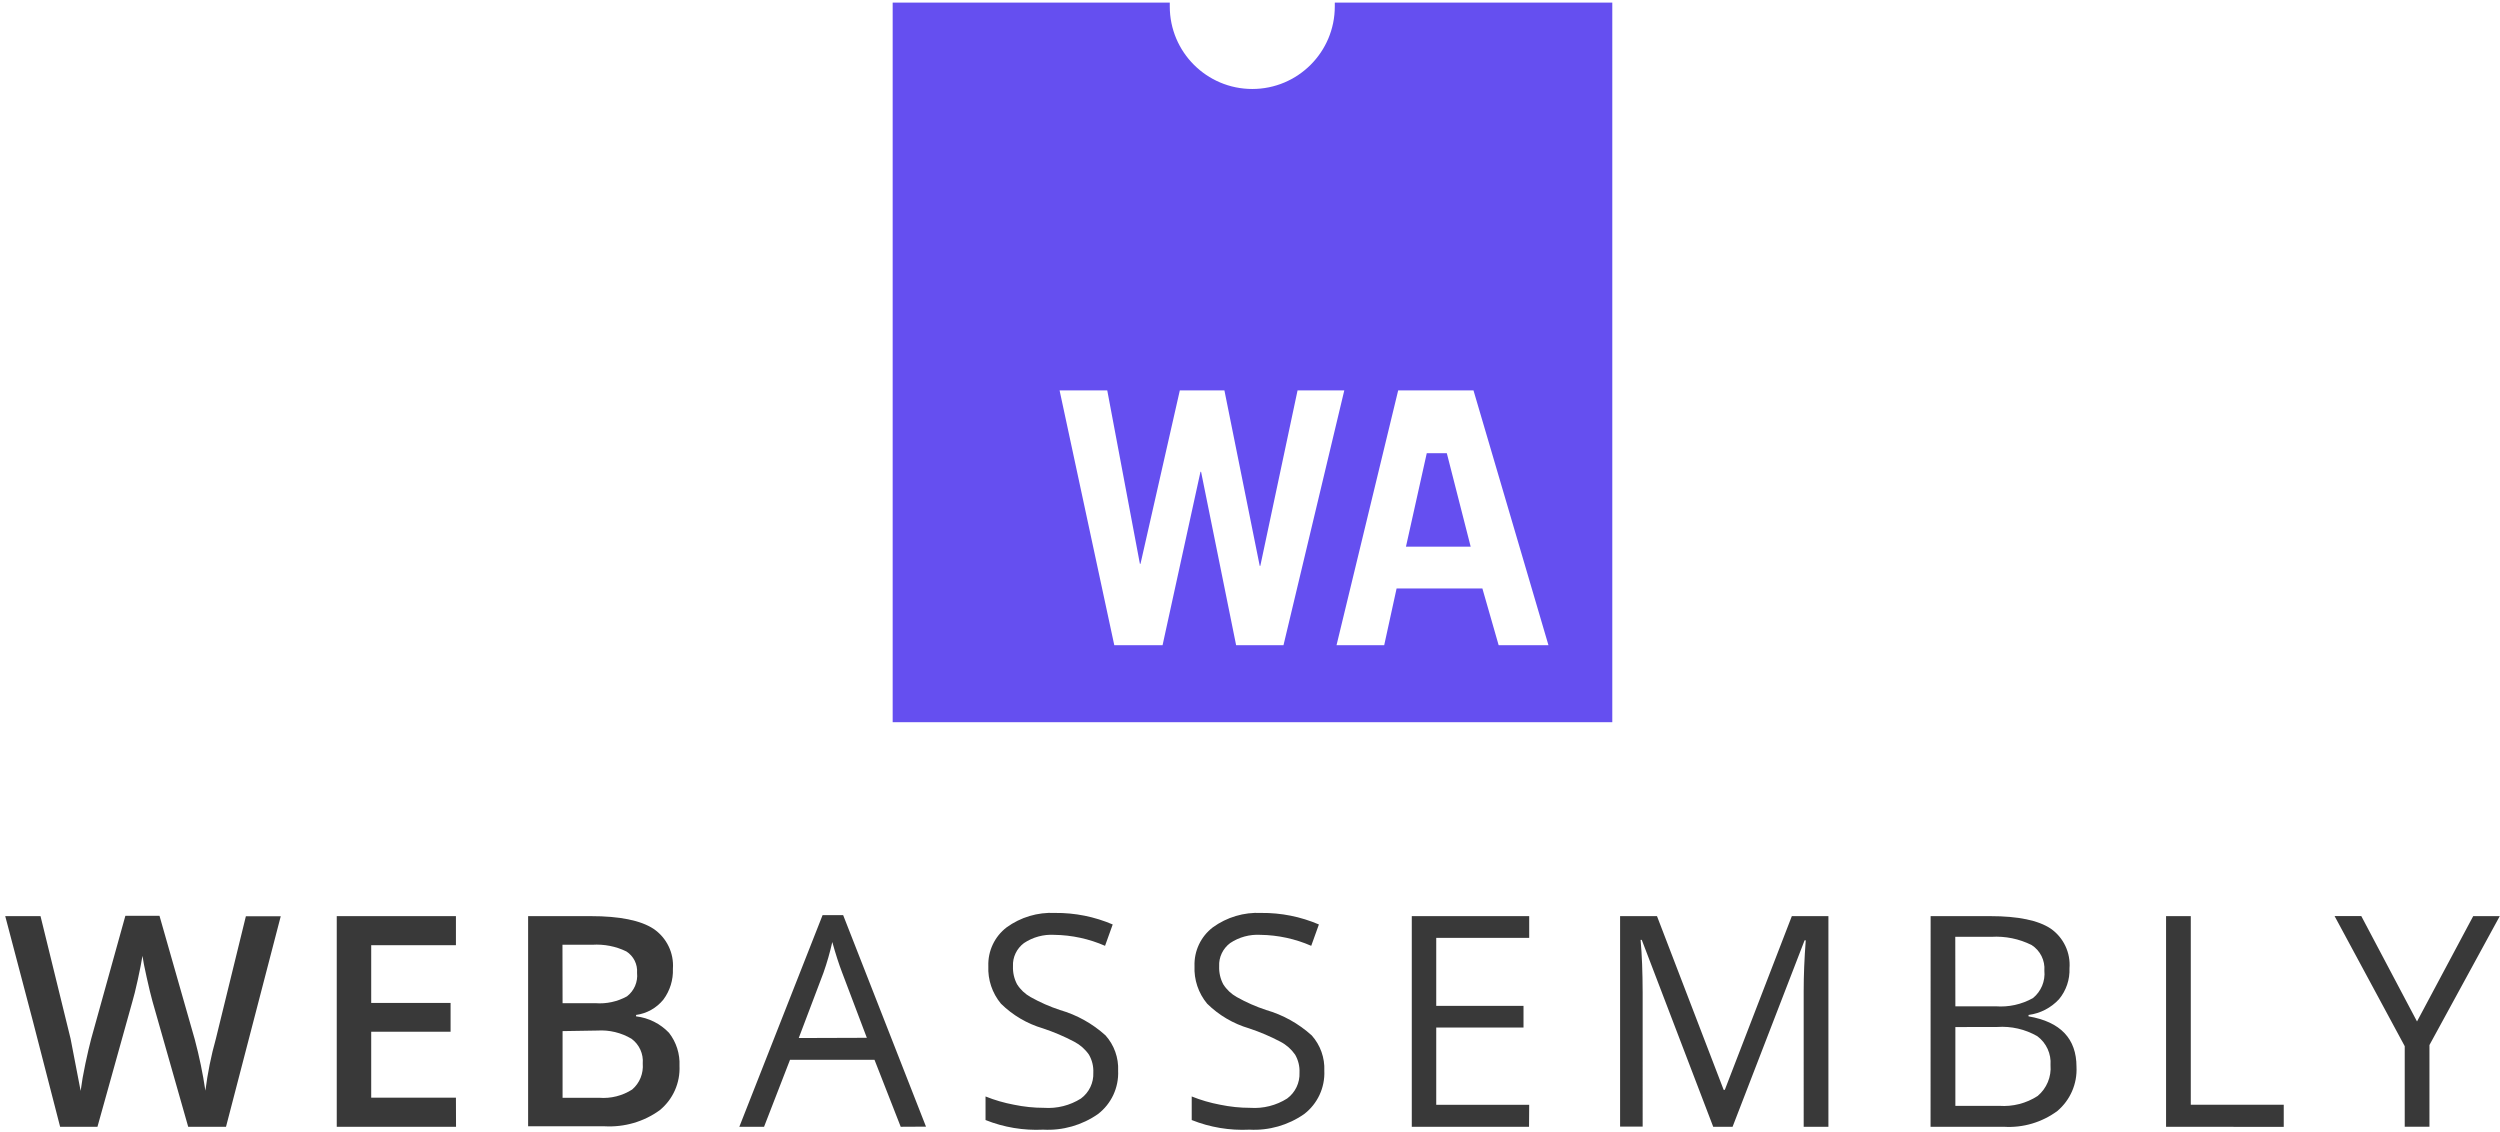<?xml version="1.0" encoding="utf-8"?>
<!-- Generator: Adobe Illustrator 16.0.3, SVG Export Plug-In . SVG Version: 6.00 Build 0)  -->
<!DOCTYPE svg PUBLIC "-//W3C//DTD SVG 1.1//EN" "http://www.w3.org/Graphics/SVG/1.1/DTD/svg11.dtd">
<svg version="1.1" id="Layer_1" xmlns="http://www.w3.org/2000/svg" xmlns:xlink="http://www.w3.org/1999/xlink" x="0px" y="0px"
	 width="109.078px" height="49.396px" viewBox="5.375 5.292 109.078 49.396" enable-background="new 5.375 5.292 109.078 49.396"
	 xml:space="preserve">
<g transform="matrix(.416 0 0 .416 -2.937 37.699)">
	<g>
		<path fill="#393939" d="M43.685,40.278h-3.966l-3.75-13.172c-0.161-0.575-0.363-1.409-0.605-2.501
			c-0.242-1.08-0.389-1.834-0.44-2.254c-0.103,0.646-0.268,1.479-0.493,2.508c-0.224,1.024-0.414,1.792-0.569,2.299l-3.66,13.12
			h-3.916l-2.852-11.061l-2.905-11.033h3.701l3.155,12.864l1.054,5.467c0.109-0.857,0.276-1.813,0.5-2.87
			c0.224-1.052,0.426-1.916,0.605-2.593L33.13,18.15h3.578l3.701,12.965c0.472,1.771,0.844,3.565,1.114,5.375
			c0.234-1.839,0.598-3.656,1.1-5.446l3.146-12.843h3.656L43.685,40.278z M67.81,40.278H55.3V18.185h12.5v3.051h-8.886v6.052h8.325
			v3.025h-8.325v6.914H67.8L67.81,40.278z M75.372,18.185h6.56c3.042,0,5.24,0.444,6.594,1.332c1.381,0.937,2.155,2.539,2.031,4.201
			c0.043,1.153-0.308,2.287-0.993,3.213c-0.716,0.888-1.742,1.465-2.871,1.618v0.148c1.321,0.155,2.541,0.766,3.458,1.728
			c0.766,0.986,1.154,2.212,1.098,3.457c0.085,1.794-0.685,3.523-2.075,4.659c-1.673,1.214-3.717,1.799-5.783,1.686h-8.02V18.185z
			 M78.985,27.316h3.457c1.146,0.087,2.293-0.162,3.301-0.719c0.755-0.582,1.154-1.515,1.054-2.463
			c0.068-0.899-0.364-1.764-1.124-2.247c-1.1-0.54-2.34-0.777-3.571-0.7h-3.129L78.985,27.316z M78.985,30.244v6.993h3.838
			c1.215,0.096,2.429-0.207,3.457-0.864c0.793-0.674,1.2-1.693,1.114-2.731c0.087-1-0.359-1.991-1.175-2.593
			c-1.079-0.641-2.326-0.942-3.578-0.864L78.985,30.244z M114.45,40.278l-2.75-7.026h-8.86l-2.723,7.026h-2.593l8.73-22.197h2.159
			l8.688,22.183L114.45,40.278z M110.897,30.946l-2.593-6.848c-0.333-0.864-0.677-1.93-1.031-3.198
			c-0.244,1.09-0.553,2.168-0.924,3.222l-2.594,6.848L110.897,30.946z"/>
		<g>
			<path id="B" fill="#393939" d="M137.253,34.401c0.08,1.771-0.712,3.469-2.118,4.546c-1.678,1.169-3.698,1.745-5.739,1.634
				c-2.065,0.101-4.13-0.242-6.049-1.01v-2.473c0.957,0.385,1.949,0.672,2.965,0.864c1.043,0.216,2.105,0.329,3.171,0.329
				c1.362,0.094,2.721-0.249,3.872-0.977c0.857-0.634,1.343-1.651,1.296-2.715c0.031-0.66-0.129-1.313-0.458-1.883
				c-0.396-0.571-0.924-1.036-1.538-1.357c-1.054-0.557-2.153-1.024-3.285-1.4c-1.66-0.488-3.175-1.378-4.408-2.593
				c-0.916-1.104-1.387-2.513-1.322-3.941c-0.055-1.585,0.66-3.1,1.919-4.063c1.47-1.066,3.26-1.602,5.075-1.512
				c2.078-0.023,4.139,0.39,6.051,1.209l-0.804,2.24c-1.677-0.735-3.485-1.125-5.316-1.151c-1.131-0.068-2.25,0.237-3.19,0.864
				c-0.76,0.571-1.2,1.482-1.15,2.431c-0.027,0.653,0.12,1.303,0.424,1.883c0.355,0.564,0.845,1.024,1.425,1.348
				c0.98,0.549,2.01,1.005,3.078,1.357c1.774,0.512,3.409,1.423,4.78,2.663c0.906,1.014,1.381,2.346,1.322,3.706V34.401z"/>
		</g>
		<g>
			<path id="B_1_" fill="#393939" d="M158.879,34.401c0.08,1.771-0.712,3.469-2.118,4.546c-1.677,1.169-3.696,1.745-5.739,1.634
				c-2.067,0.101-4.13-0.242-6.051-1.01v-2.473c0.958,0.385,1.95,0.672,2.966,0.864c1.043,0.216,2.105,0.329,3.171,0.329
				c1.362,0.094,2.722-0.249,3.872-0.977c0.857-0.634,1.343-1.651,1.296-2.715c0.031-0.66-0.129-1.313-0.458-1.883
				c-0.397-0.571-0.923-1.036-1.538-1.357c-1.054-0.557-2.153-1.024-3.285-1.4c-1.66-0.488-3.175-1.378-4.408-2.593
				c-0.916-1.104-1.387-2.513-1.322-3.941c-0.055-1.585,0.66-3.1,1.919-4.063c1.47-1.066,3.26-1.602,5.075-1.512
				c2.078-0.023,4.14,0.39,6.052,1.209l-0.805,2.24c-1.677-0.735-3.485-1.125-5.316-1.151c-1.131-0.068-2.251,0.237-3.19,0.864
				c-0.76,0.571-1.2,1.482-1.15,2.431c-0.027,0.653,0.12,1.303,0.424,1.883c0.355,0.564,0.845,1.024,1.425,1.348
				c0.98,0.549,2.01,1.005,3.079,1.357c1.773,0.512,3.407,1.423,4.779,2.663c0.906,1.014,1.381,2.346,1.322,3.706V34.401z"/>
		</g>
		<path fill="#393939" d="M180.35,40.278h-12.298V18.185h12.315v2.283h-9.75V27.6h9.154v2.266h-9.154v8.107h9.75L180.35,40.278z
			 M199.667,40.278l-7.494-19.604h-0.122c0.141,1.55,0.211,3.396,0.216,5.533V40.26H189.9V18.185h3.87l6.993,18.221h0.12
			l7.029-18.221h3.837v22.093h-2.593V26.043c0-1.63,0.07-3.403,0.216-5.317h-0.122l-7.552,19.552H199.667z M222.47,18.185h6.24
			c2.935,0,5.054,0.439,6.364,1.315c1.343,0.942,2.088,2.522,1.961,4.157c0.045,1.179-0.345,2.334-1.097,3.241
			c-0.841,0.909-1.973,1.494-3.198,1.651v0.148c3.353,0.573,5.03,2.341,5.03,5.298c0.089,1.771-0.653,3.48-2.006,4.626
			c-1.613,1.193-3.598,1.782-5.601,1.658h-7.7L222.47,18.185z M225.065,27.642h4.225c1.362,0.106,2.726-0.195,3.917-0.864
			c0.855-0.7,1.303-1.78,1.193-2.877c0.082-1.071-0.43-2.099-1.332-2.682c-1.31-0.658-2.771-0.953-4.234-0.864h-3.779
			L225.065,27.642z M225.065,29.819v8.264h4.605c1.421,0.101,2.834-0.263,4.027-1.036c0.949-0.798,1.451-2.006,1.348-3.241
			c0.087-1.179-0.434-2.32-1.381-3.025c-1.277-0.737-2.743-1.073-4.211-0.97L225.065,29.819z M247.163,40.278V18.185h2.593v19.778
			h9.75v2.325L247.163,40.278z M273.483,29.232l5.894-11.047h2.785l-7.374,13.52v8.567h-2.593v-8.447l-7.357-13.646h2.802
			L273.483,29.232z"/>
	</g>
	<path fill="#654FF0" d="M159.978-77.63v0.407c0,4.78-3.875,8.654-8.654,8.654s-8.654-3.875-8.654-8.654v-0.407h-29.063v75.476
		h75.476V-77.63H159.978z M149.628-10.232l-3.675-18.186h-0.063l-3.976,18.186h-5.064l-5.737-26.721h5l3.423,18.186h0.063
		l4.124-18.186h4.678l3.703,18.401h0.062l3.906-18.401h4.901l-6.376,26.721H149.628z M177.163-10.232l-1.705-5.948h-8.999
		l-1.299,5.948h-5l6.465-26.721h7.9l7.862,26.721H177.163z M174.23-20.563l-2.503-9.804h-2.104l-2.182,9.804H174.23z"/>
</g>
</svg>
